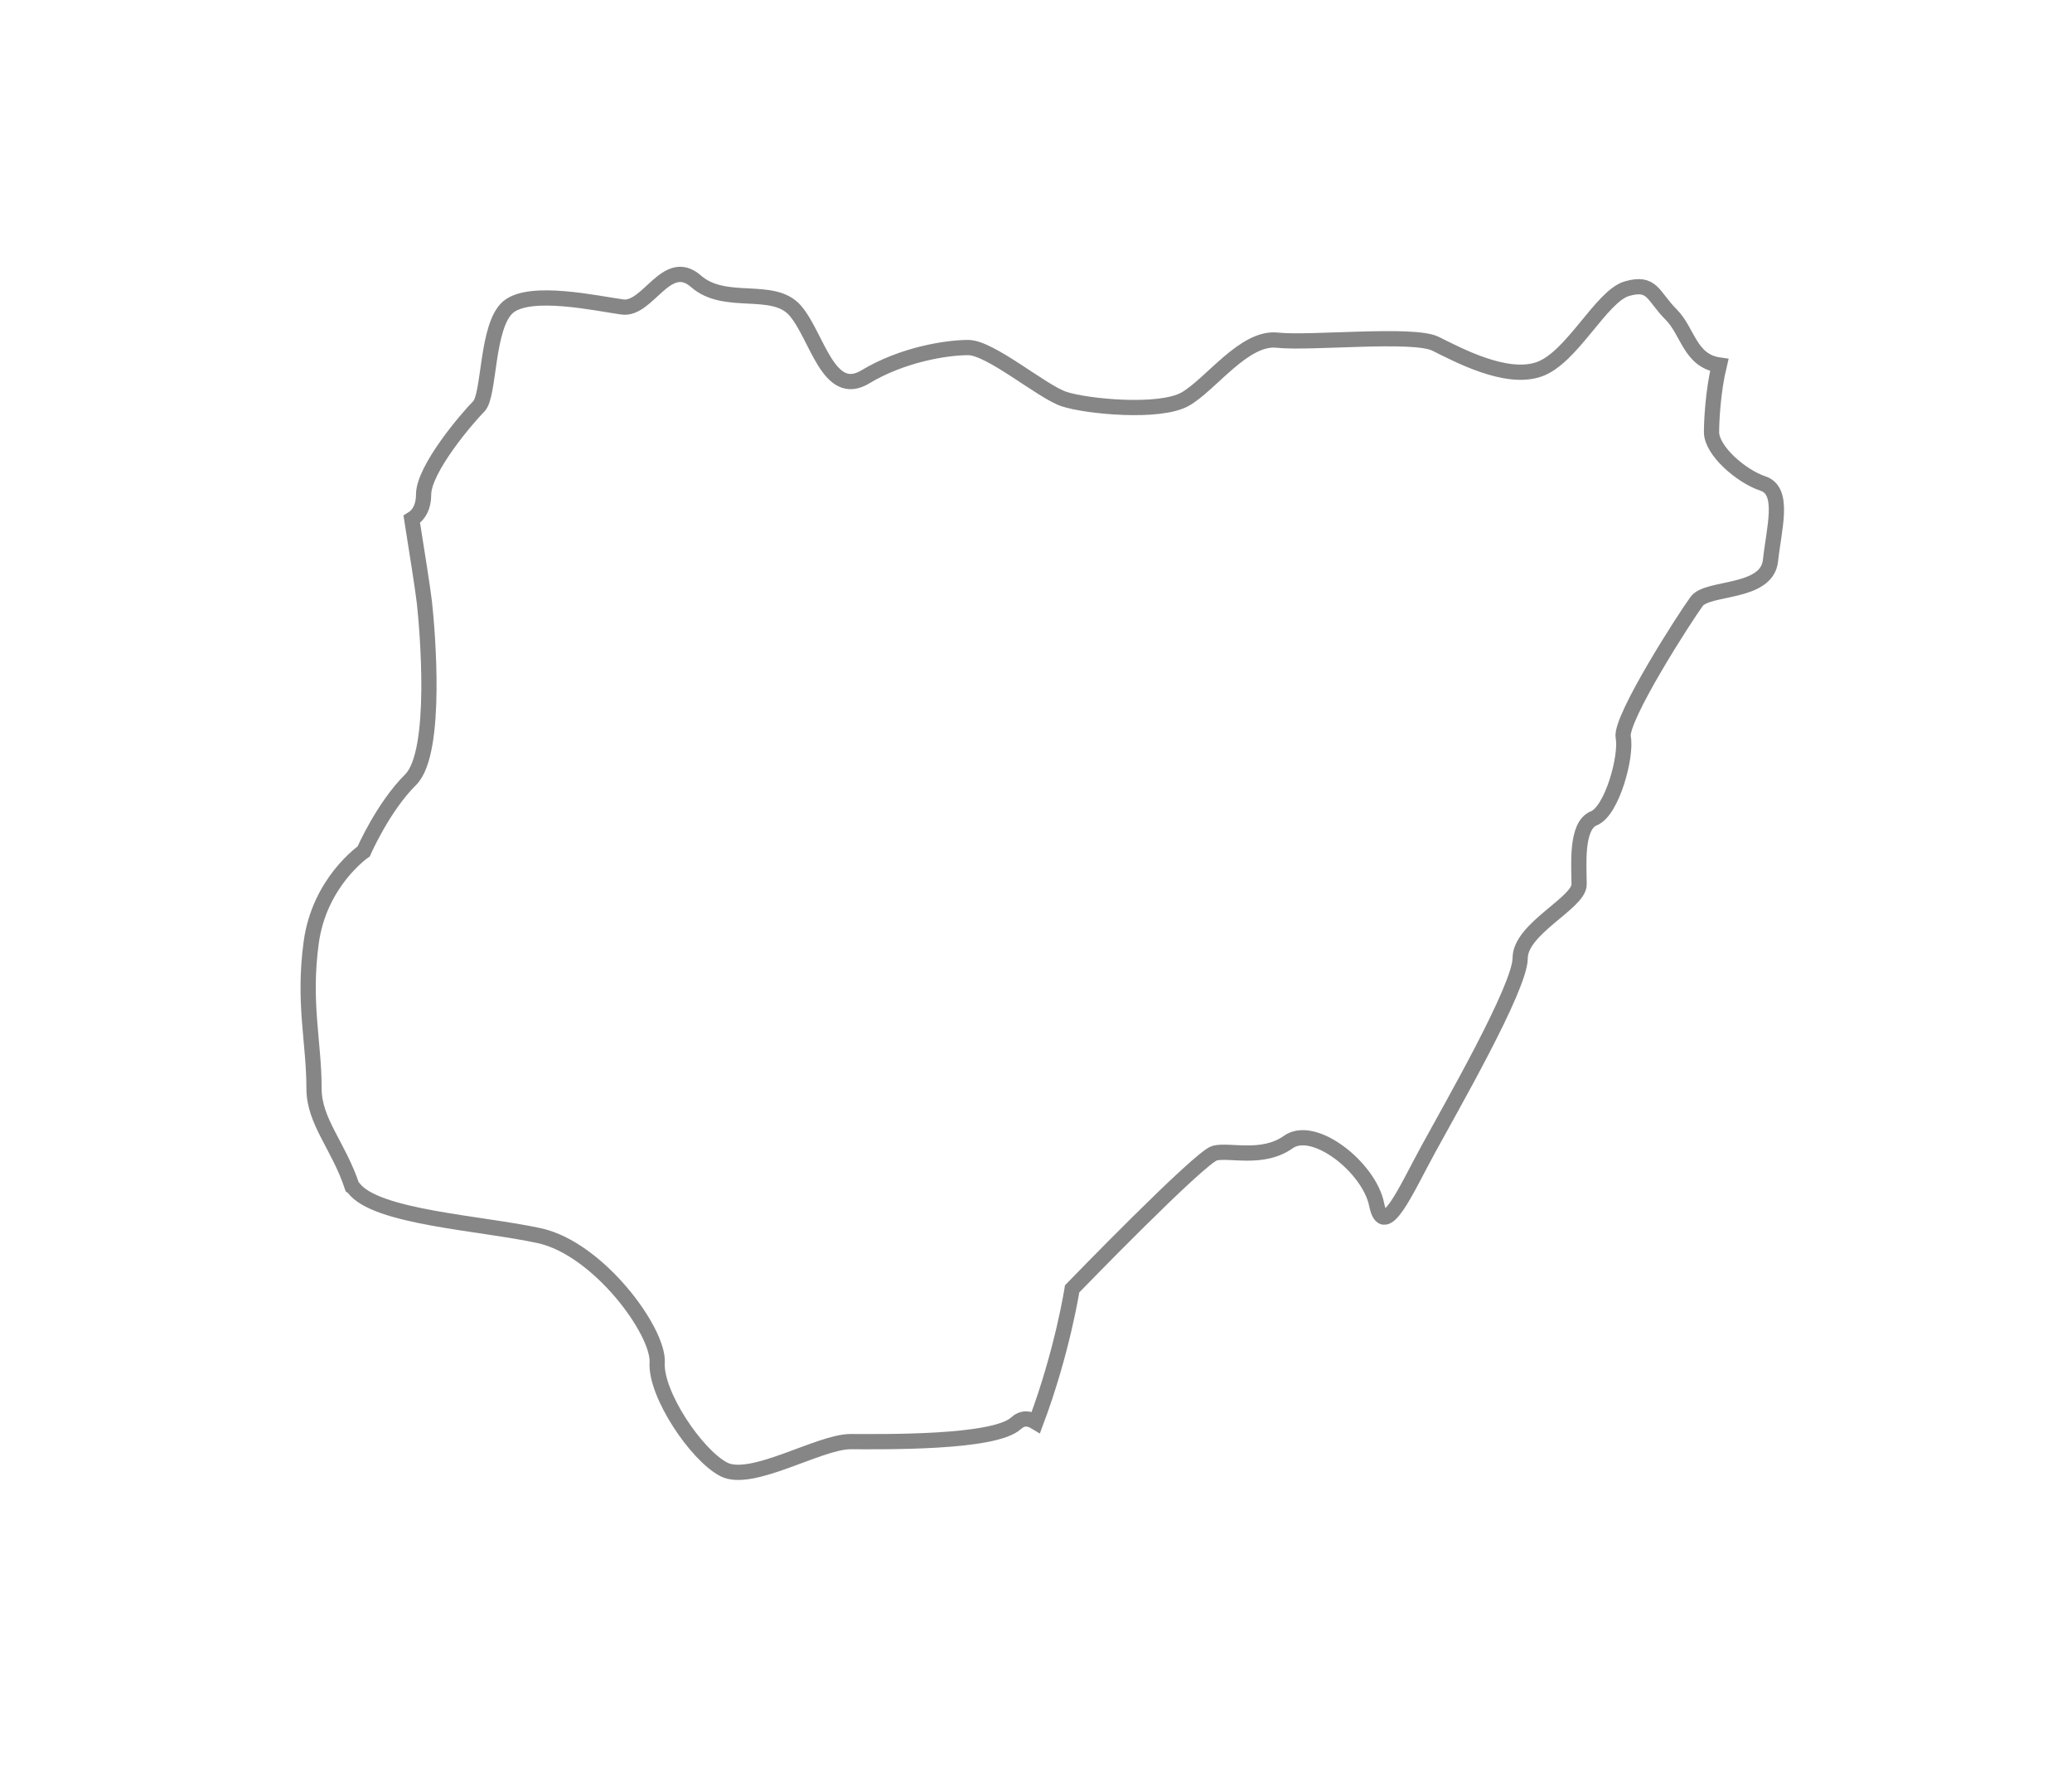 <svg width="34" height="29" viewBox="0 0 34 29" fill="none" xmlns="http://www.w3.org/2000/svg">
<g filter="url(#filter0_d_877_3230)">
<path fill-rule="evenodd" clip-rule="evenodd" d="M19.933 16.922C20.176 16.86 20.717 17.041 21.14 16.74C21.563 16.439 22.47 17.162 22.59 17.766C22.711 18.37 23.073 17.523 23.436 16.86C23.798 16.194 24.945 14.205 24.945 13.722C24.945 13.238 25.912 12.816 25.912 12.514C25.912 12.213 25.851 11.549 26.154 11.428C26.455 11.307 26.696 10.403 26.636 10.1C26.575 9.798 27.662 8.109 27.843 7.866C28.025 7.625 28.991 7.748 29.052 7.202C29.111 6.661 29.292 6.056 28.93 5.935C28.567 5.814 28.085 5.393 28.085 5.091C28.085 4.919 28.107 4.424 28.212 3.99C27.728 3.922 27.701 3.439 27.42 3.159C27.119 2.857 27.119 2.615 26.697 2.737C26.274 2.858 25.792 3.882 25.247 4.063C24.705 4.246 23.919 3.82 23.556 3.641C23.195 3.46 21.504 3.641 20.959 3.582C20.417 3.522 19.873 4.305 19.451 4.548C19.029 4.789 17.82 4.669 17.459 4.548C17.095 4.426 16.251 3.703 15.889 3.703C15.525 3.703 14.801 3.82 14.198 4.185C13.593 4.548 13.412 3.521 13.051 3.099C12.688 2.677 11.902 3.038 11.42 2.615C10.936 2.193 10.633 3.099 10.211 3.037C9.788 2.979 8.703 2.736 8.34 3.037C7.978 3.342 8.037 4.488 7.857 4.668C7.676 4.849 6.951 5.693 6.951 6.116C6.951 6.312 6.878 6.448 6.757 6.521C6.836 7.021 6.939 7.662 6.965 7.894C7.01 8.305 7.191 10.34 6.739 10.793C6.284 11.244 5.968 11.971 5.968 11.971C5.968 11.971 5.243 12.469 5.107 13.463C4.971 14.459 5.153 15.093 5.153 15.863C5.153 16.405 5.556 16.799 5.779 17.474C5.788 17.481 5.796 17.483 5.803 17.493C6.165 17.978 7.885 18.066 8.852 18.277C9.818 18.489 10.815 19.845 10.784 20.361C10.754 20.873 11.419 21.869 11.872 22.109C12.324 22.351 13.442 21.656 13.955 21.656C14.468 21.656 16.31 21.687 16.672 21.355C16.778 21.258 16.886 21.269 16.999 21.338C17.435 20.176 17.593 19.149 17.593 19.149C17.593 19.149 19.691 16.982 19.933 16.922Z" fill="white"/>
<path fill-rule="evenodd" clip-rule="evenodd" d="M19.933 16.922C20.176 16.86 20.717 17.041 21.14 16.74C21.563 16.439 22.47 17.162 22.59 17.766C22.711 18.37 23.073 17.523 23.436 16.86C23.798 16.194 24.945 14.205 24.945 13.722C24.945 13.238 25.912 12.816 25.912 12.514C25.912 12.213 25.851 11.549 26.154 11.428C26.455 11.307 26.696 10.403 26.636 10.1C26.575 9.798 27.662 8.109 27.843 7.866C28.025 7.625 28.991 7.748 29.052 7.202C29.111 6.661 29.292 6.056 28.93 5.935C28.567 5.814 28.085 5.393 28.085 5.091C28.085 4.919 28.107 4.424 28.212 3.99C27.728 3.922 27.701 3.439 27.42 3.159C27.119 2.857 27.119 2.615 26.697 2.737C26.274 2.858 25.792 3.882 25.247 4.063C24.705 4.246 23.919 3.82 23.556 3.641C23.195 3.46 21.504 3.641 20.959 3.582C20.417 3.522 19.873 4.305 19.451 4.548C19.029 4.789 17.82 4.669 17.459 4.548C17.095 4.426 16.251 3.703 15.889 3.703C15.525 3.703 14.801 3.82 14.198 4.185C13.593 4.548 13.412 3.521 13.051 3.099C12.688 2.677 11.902 3.038 11.42 2.615C10.936 2.193 10.633 3.099 10.211 3.037C9.788 2.979 8.703 2.736 8.34 3.037C7.978 3.342 8.037 4.488 7.857 4.668C7.676 4.849 6.951 5.693 6.951 6.116C6.951 6.312 6.878 6.448 6.757 6.521C6.836 7.021 6.939 7.662 6.965 7.894C7.01 8.305 7.191 10.34 6.739 10.793C6.284 11.244 5.968 11.971 5.968 11.971C5.968 11.971 5.243 12.469 5.107 13.463C4.971 14.459 5.153 15.093 5.153 15.863C5.153 16.405 5.556 16.799 5.779 17.474C5.788 17.481 5.796 17.483 5.803 17.493C6.165 17.978 7.885 18.066 8.852 18.277C9.818 18.489 10.815 19.845 10.784 20.361C10.754 20.873 11.419 21.869 11.872 22.109C12.324 22.351 13.442 21.656 13.955 21.656C14.468 21.656 16.31 21.687 16.672 21.355C16.778 21.258 16.886 21.269 16.999 21.338C17.435 20.176 17.593 19.149 17.593 19.149C17.593 19.149 19.691 16.982 19.933 16.922Z" stroke="#868686" stroke-width="0.25"/>
</g>
<defs>
<filter id="filter0_d_877_3230" x="0.932" y="0.378" width="32.344" height="27.907" filterUnits="userSpaceOnUse" color-interpolation-filters="sRGB">
<feFlood flood-opacity="0" result="BackgroundImageFix"/>
<feColorMatrix in="SourceAlpha" type="matrix" values="0 0 0 0 0 0 0 0 0 0 0 0 0 0 0 0 0 0 127 0" result="hardAlpha"/>
<feOffset dy="2"/>
<feGaussianBlur stdDeviation="2"/>
<feColorMatrix type="matrix" values="0 0 0 0 0 0 0 0 0 0 0 0 0 0 0 0 0 0 0.01 0"/>
<feBlend mode="normal" in2="BackgroundImageFix" result="effect1_dropShadow_877_3230"/>
<feBlend mode="normal" in="SourceGraphic" in2="effect1_dropShadow_877_3230" result="shape"/>
</filter>
</defs>
</svg>
